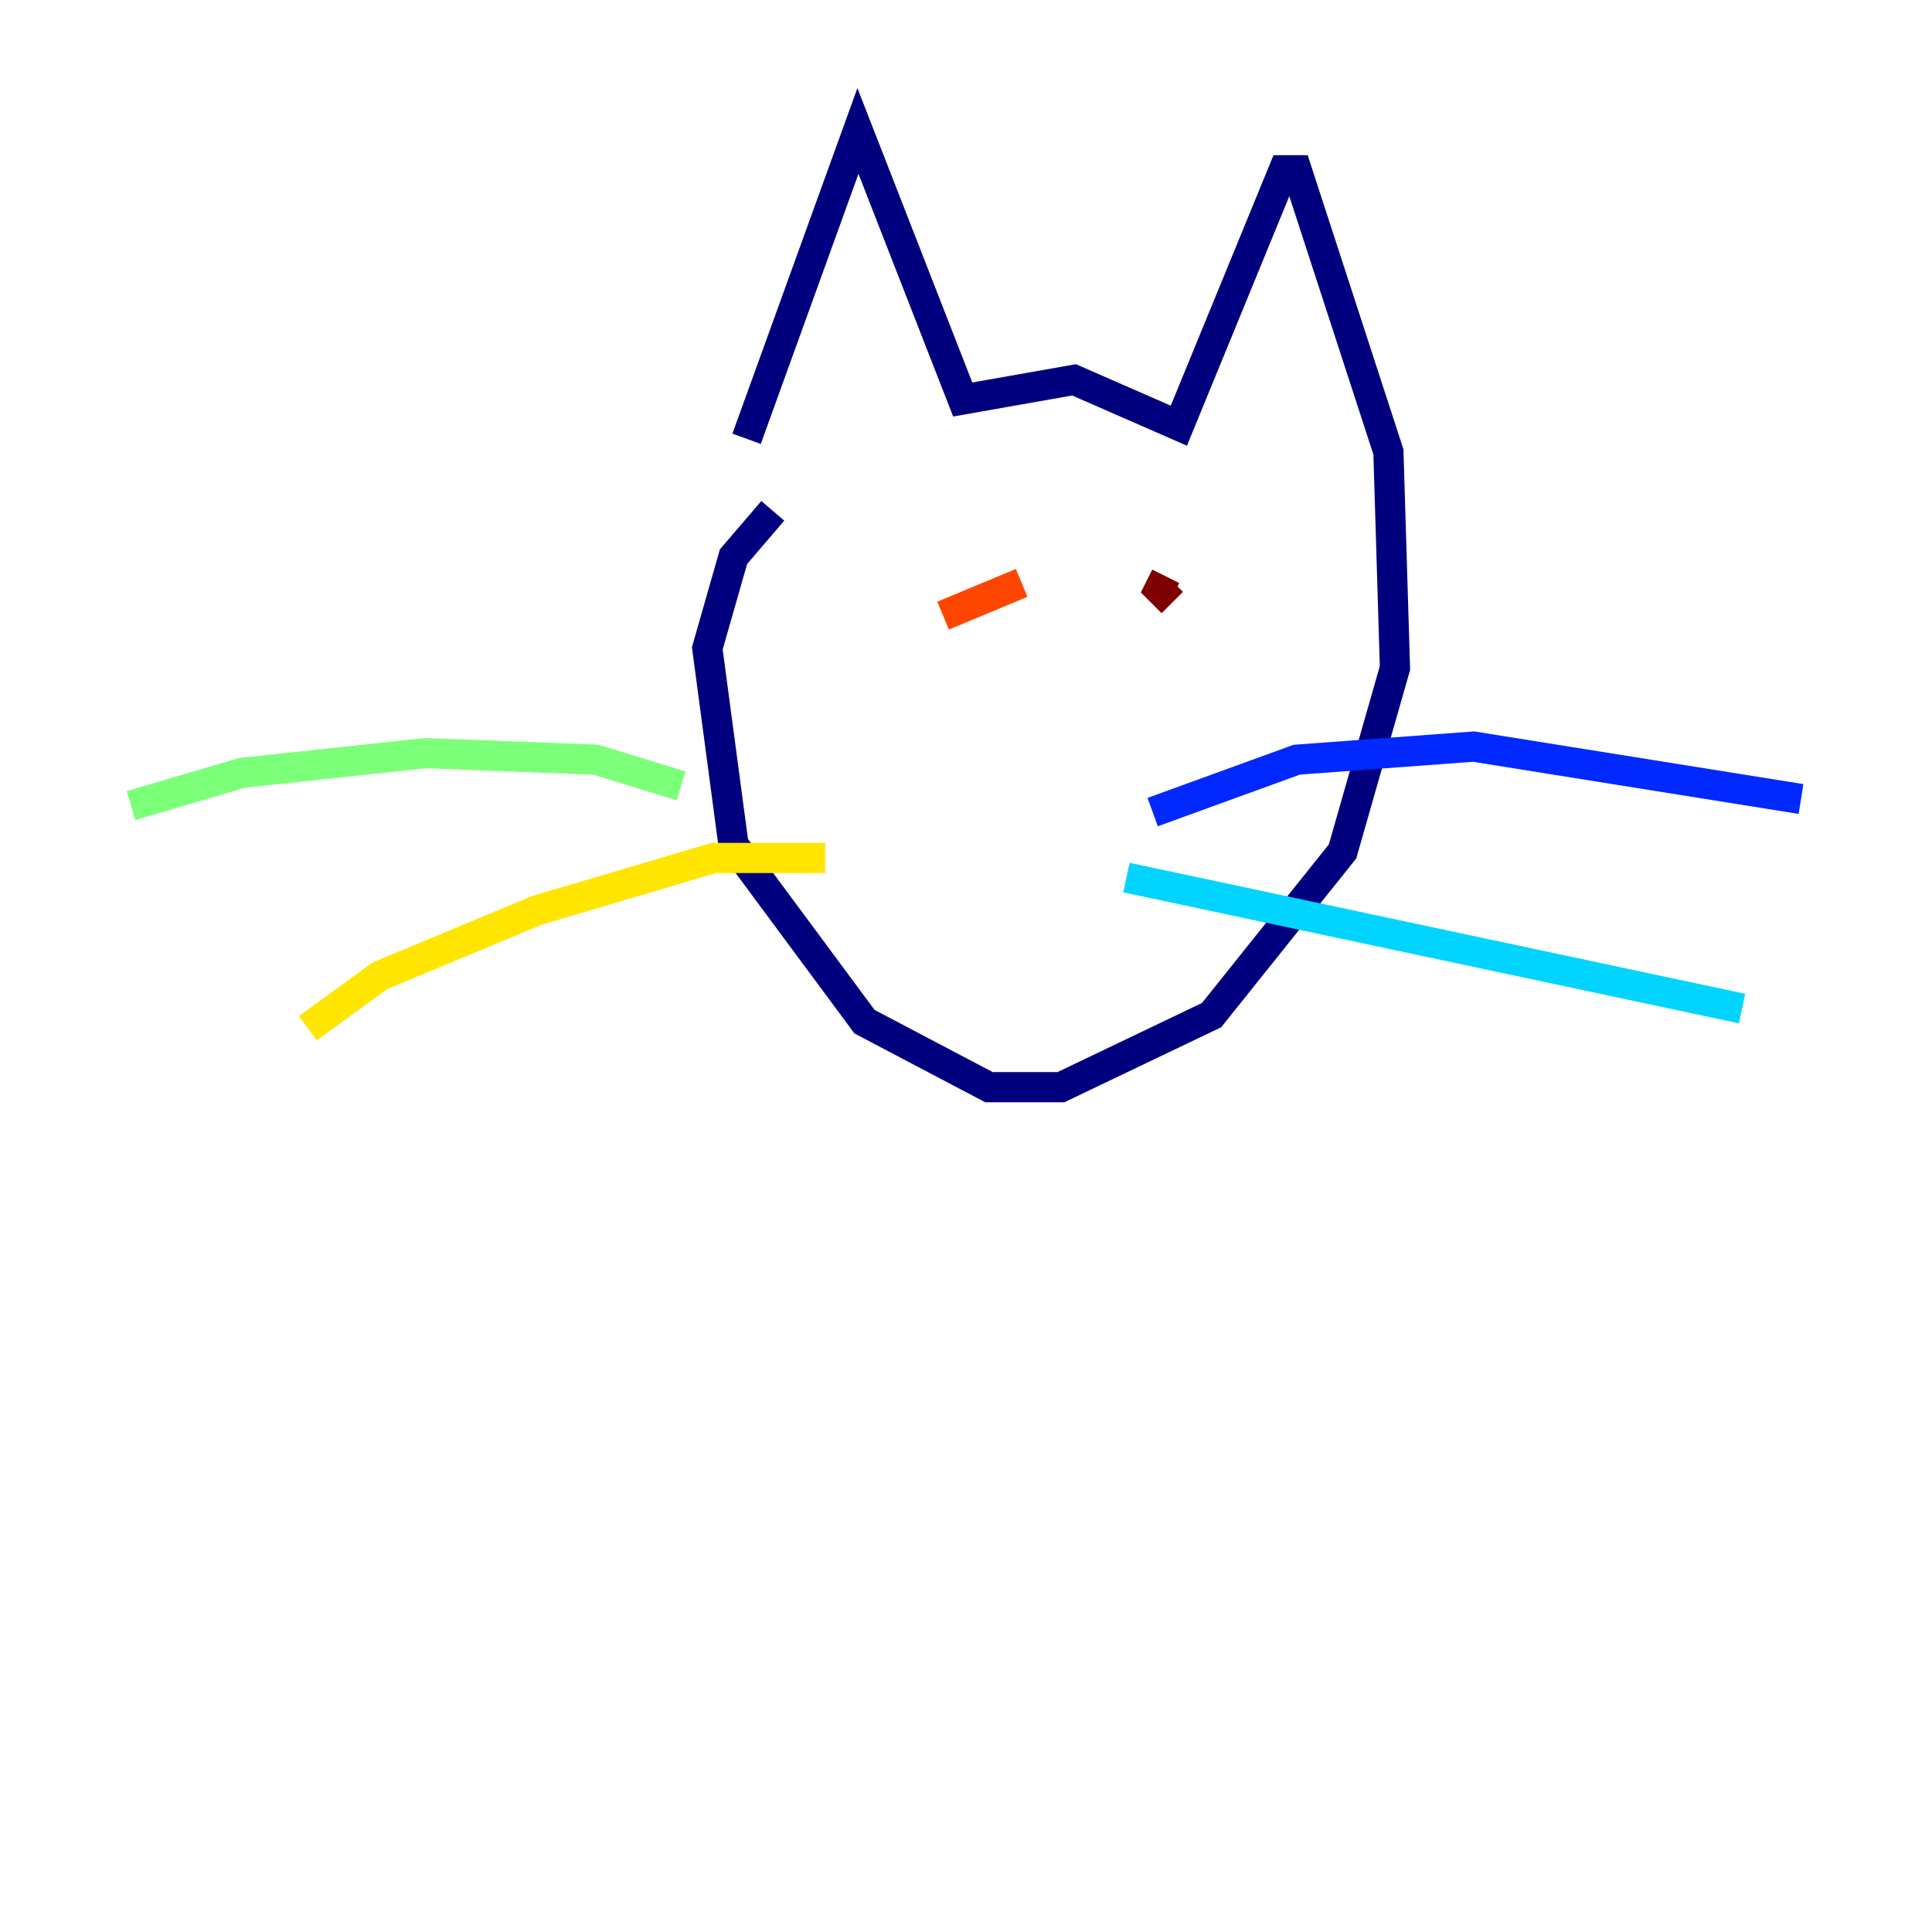 <?xml version="1.0" encoding="utf-8" ?>
<svg baseProfile="tiny" height="128" version="1.2" viewBox="0,0,128,128" width="128" xmlns="http://www.w3.org/2000/svg" xmlns:ev="http://www.w3.org/2001/xml-events" xmlns:xlink="http://www.w3.org/1999/xlink"><defs /><polyline fill="none" points="49.464,29.071 56.841,8.678 63.783,26.468 71.159,25.166 78.102,28.203 85.044,11.281 85.912,11.281 91.986,29.939 92.42,44.258 88.949,56.407 80.271,67.254 70.291,72.027 65.519,72.027 57.275,67.688 48.597,55.973 46.861,42.956 48.597,36.881 51.2,33.844" stroke="#00007f" stroke-width="2" /><polyline fill="none" points="76.366,53.803 85.912,50.332 97.627,49.464 119.322,52.936" stroke="#0028ff" stroke-width="2" /><polyline fill="none" points="74.63,58.142 115.417,66.82" stroke="#00d4ff" stroke-width="2" /><polyline fill="none" points="45.125,52.068 39.485,50.332 28.203,49.898 16.054,51.2 8.678,53.37" stroke="#7cff79" stroke-width="2" /><polyline fill="none" points="54.671,56.841 47.295,56.841 35.58,60.312 25.166,64.651 20.393,68.122" stroke="#ffe500" stroke-width="2" /><polyline fill="none" points="67.688,38.617 62.481,40.786" stroke="#ff4600" stroke-width="2" /><polyline fill="none" points="77.234,38.183 76.8,39.051 77.668,39.919" stroke="#7f0000" stroke-width="2" /></svg>